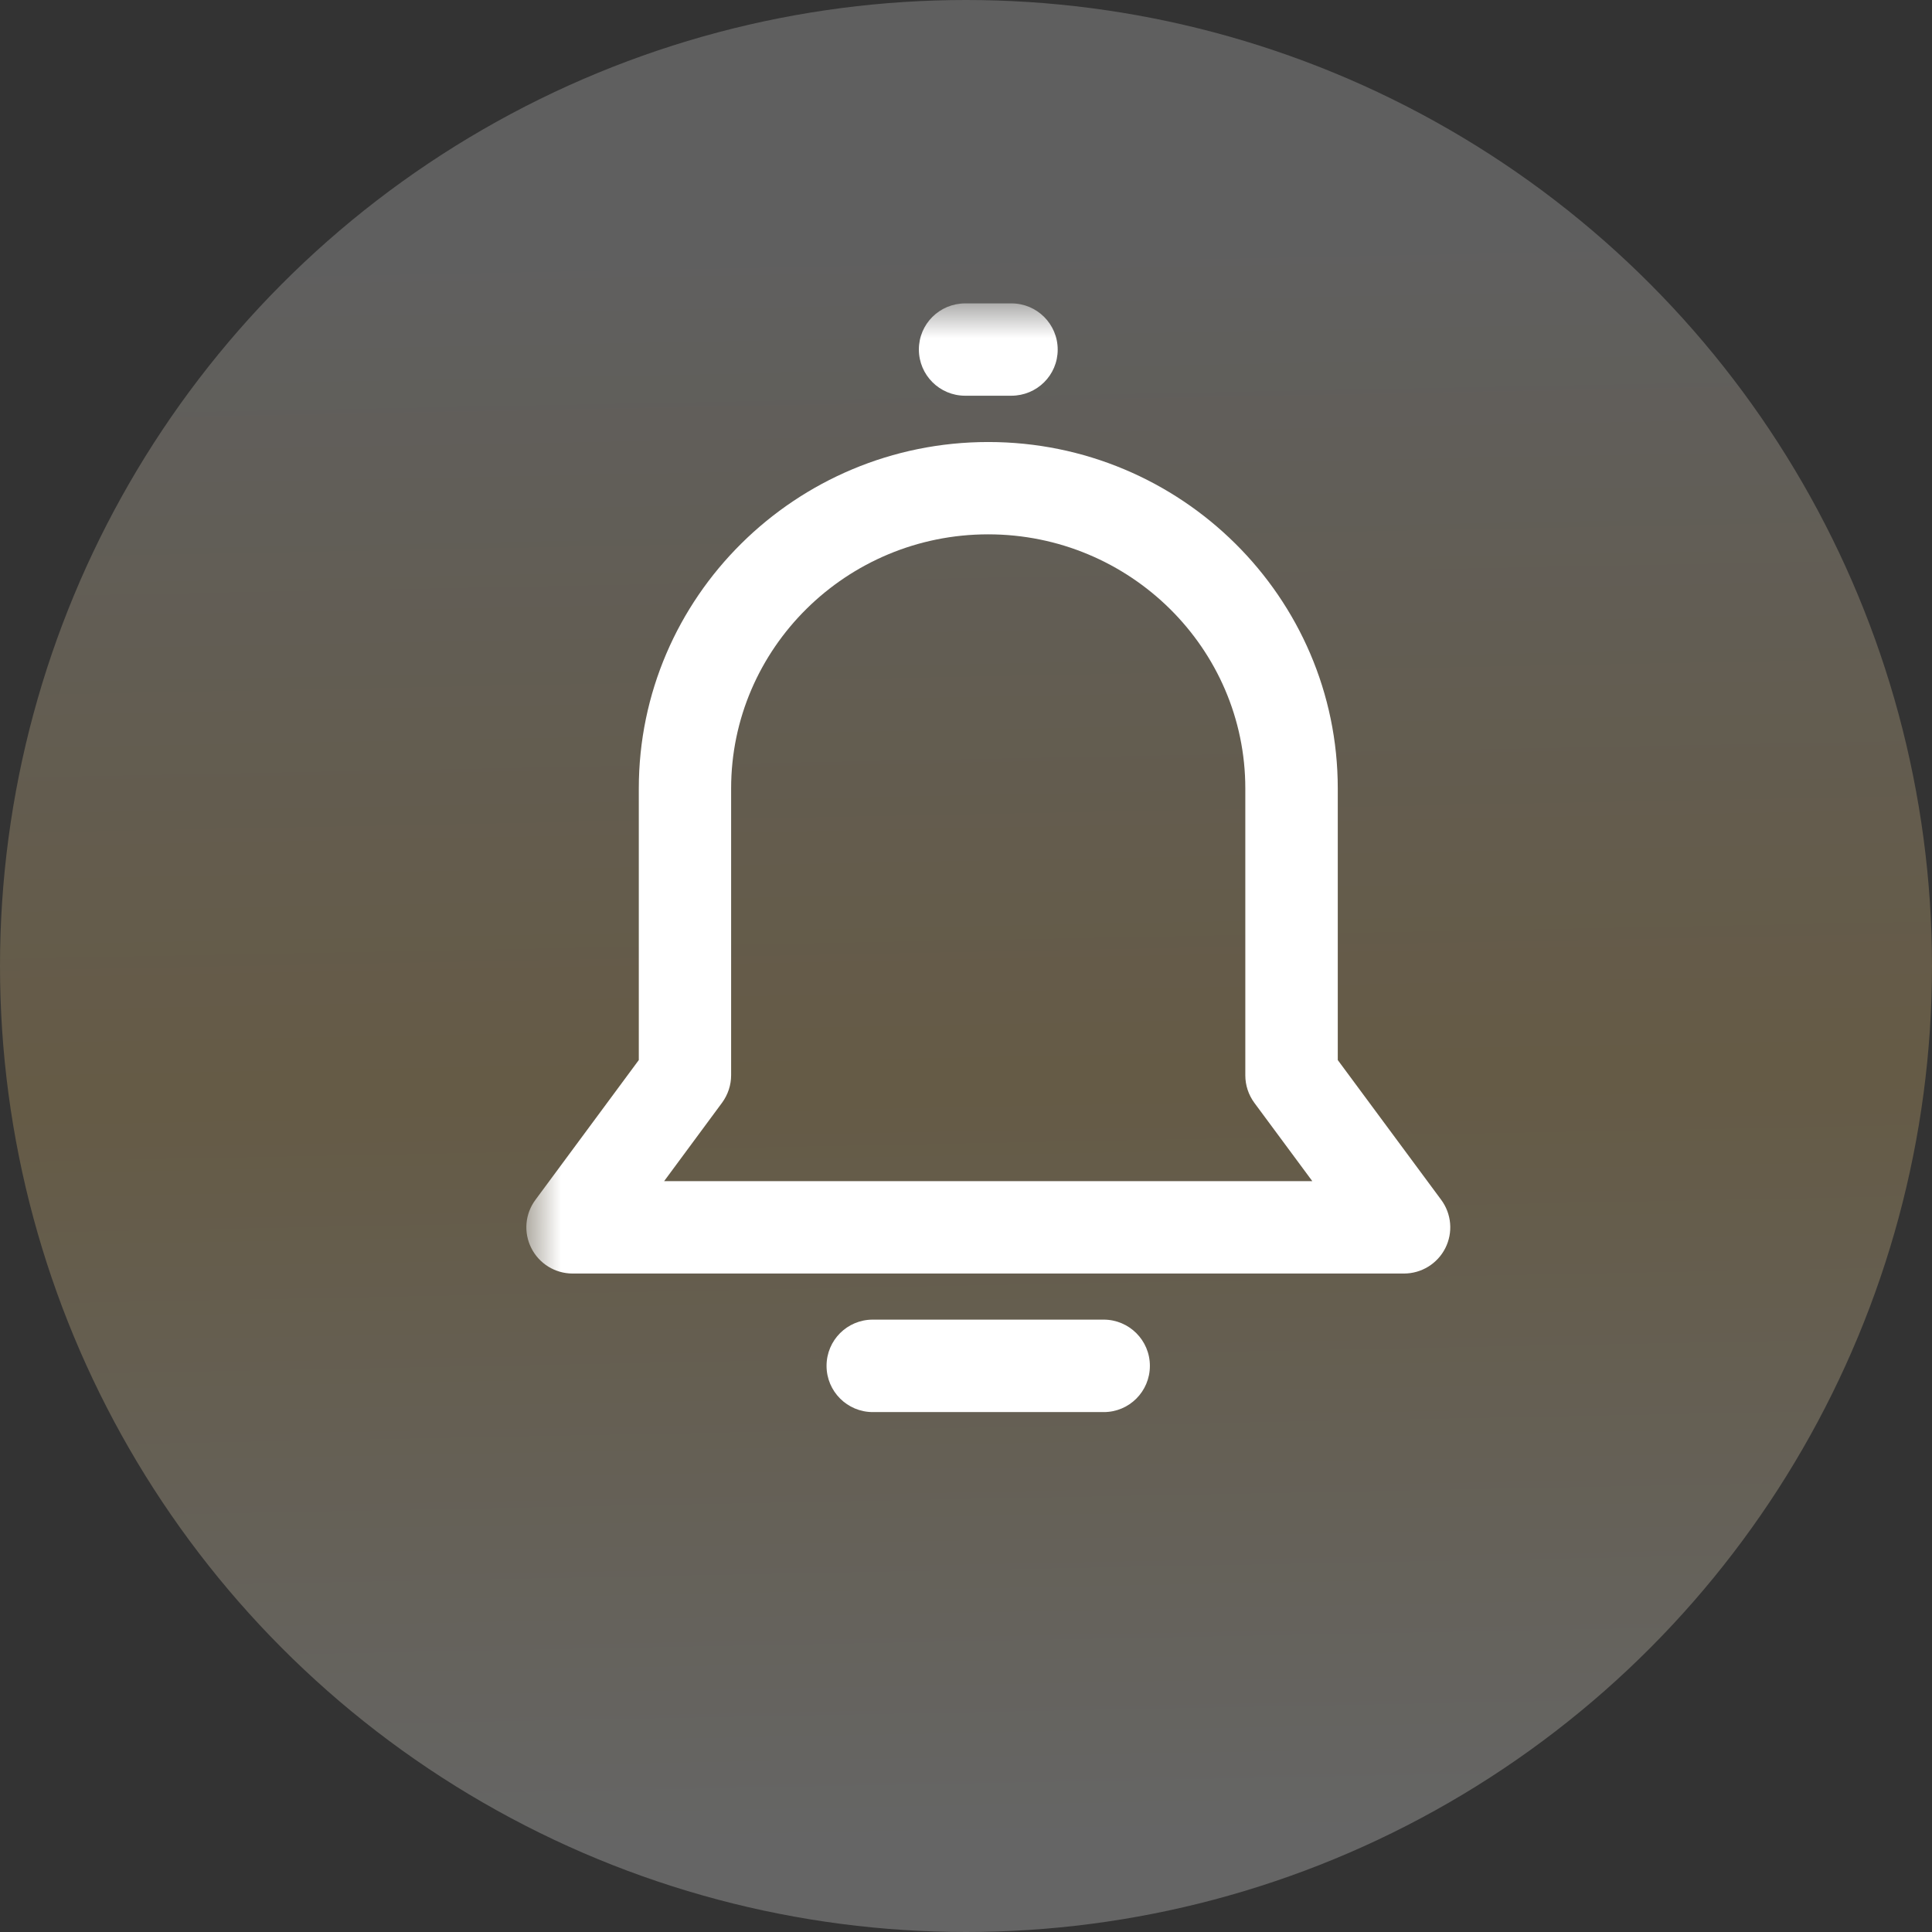 <?xml version="1.0" encoding="UTF-8"?>
<svg width="28px" height="28px" viewBox="0 0 28 28" version="1.1" xmlns="http://www.w3.org/2000/svg" xmlns:xlink="http://www.w3.org/1999/xlink">
    <rect x="0" y="0" width="28" height="28" fill="#333333" stroke="none"/>
    <title>编组 2</title>
    <defs>
        <linearGradient x1="50%" y1="12.889%" x2="51.597%" y2="95.489%" id="linearGradient-1">
            <stop stop-color="#E6E6E6" offset="0%"></stop>
            <stop stop-color="#FFD37D" offset="52.371%"></stop>
            <stop stop-color="#FFFFFF" offset="100%"></stop>
        </linearGradient>
        <polygon id="path-2" points="0 0 15.176 0 15.176 17.854 0 17.854"></polygon>
    </defs>
    <g id="页面-1" stroke="none" stroke-width="1" fill="none" fill-rule="evenodd">
        <g id="gongneng备份-4" transform="translate(-332, -51)">
            <g id="编组-2" transform="translate(332, 51)">
                <circle id="椭圆形" fill="url(#linearGradient-1)" opacity="0.245" cx="14" cy="14" r="14"></circle>
                <g id="xiaoxi" transform="translate(7.628, 4.397)">
                    <mask id="mask-3" fill="white">
                        <use xlink:href="#path-2"></use>
                    </mask>
                    <g id="Clip-2"></g>
                    <path d="M12.72,14.06 L0.67,14.06 C0.417,14.06 0.186,13.917 0.072,13.691 C-0.042,13.465 -0.019,13.195 0.132,12.992 L1.63,10.966 L1.63,7.03 C1.63,4.26 3.903,2.009 6.695,2.009 C9.487,2.009 11.76,4.26 11.76,7.03 L11.76,10.966 L13.259,12.992 C13.409,13.195 13.433,13.465 13.319,13.691 C13.205,13.917 12.973,14.06 12.72,14.06 Z M1.997,12.721 L11.391,12.721 L10.551,11.586 C10.466,11.47 10.42,11.331 10.42,11.188 L10.42,7.03 C10.42,5 8.748,3.347 6.693,3.347 C4.639,3.347 2.968,5 2.968,7.03 L2.968,11.186 C2.968,11.329 2.922,11.468 2.837,11.584 L1.997,12.721 Z M8.369,16.068 L5.021,16.068 C4.652,16.068 4.351,15.769 4.351,15.398 C4.351,15.027 4.65,14.728 5.021,14.728 L8.367,14.728 C8.736,14.728 9.037,15.027 9.037,15.398 C9.037,15.769 8.738,16.068 8.369,16.068 Z M7.029,1.338 L6.359,1.338 C5.99,1.338 5.689,1.039 5.689,0.668 C5.689,0.297 5.99,0 6.361,0 L7.031,0 C7.4,0 7.701,0.299 7.701,0.67 C7.701,1.041 7.4,1.338 7.029,1.338 Z" id="Fill-1" fill="#FFFFFF" mask="url(#mask-3)"></path>
                </g>
            </g>
        </g>
    </g>
</svg>